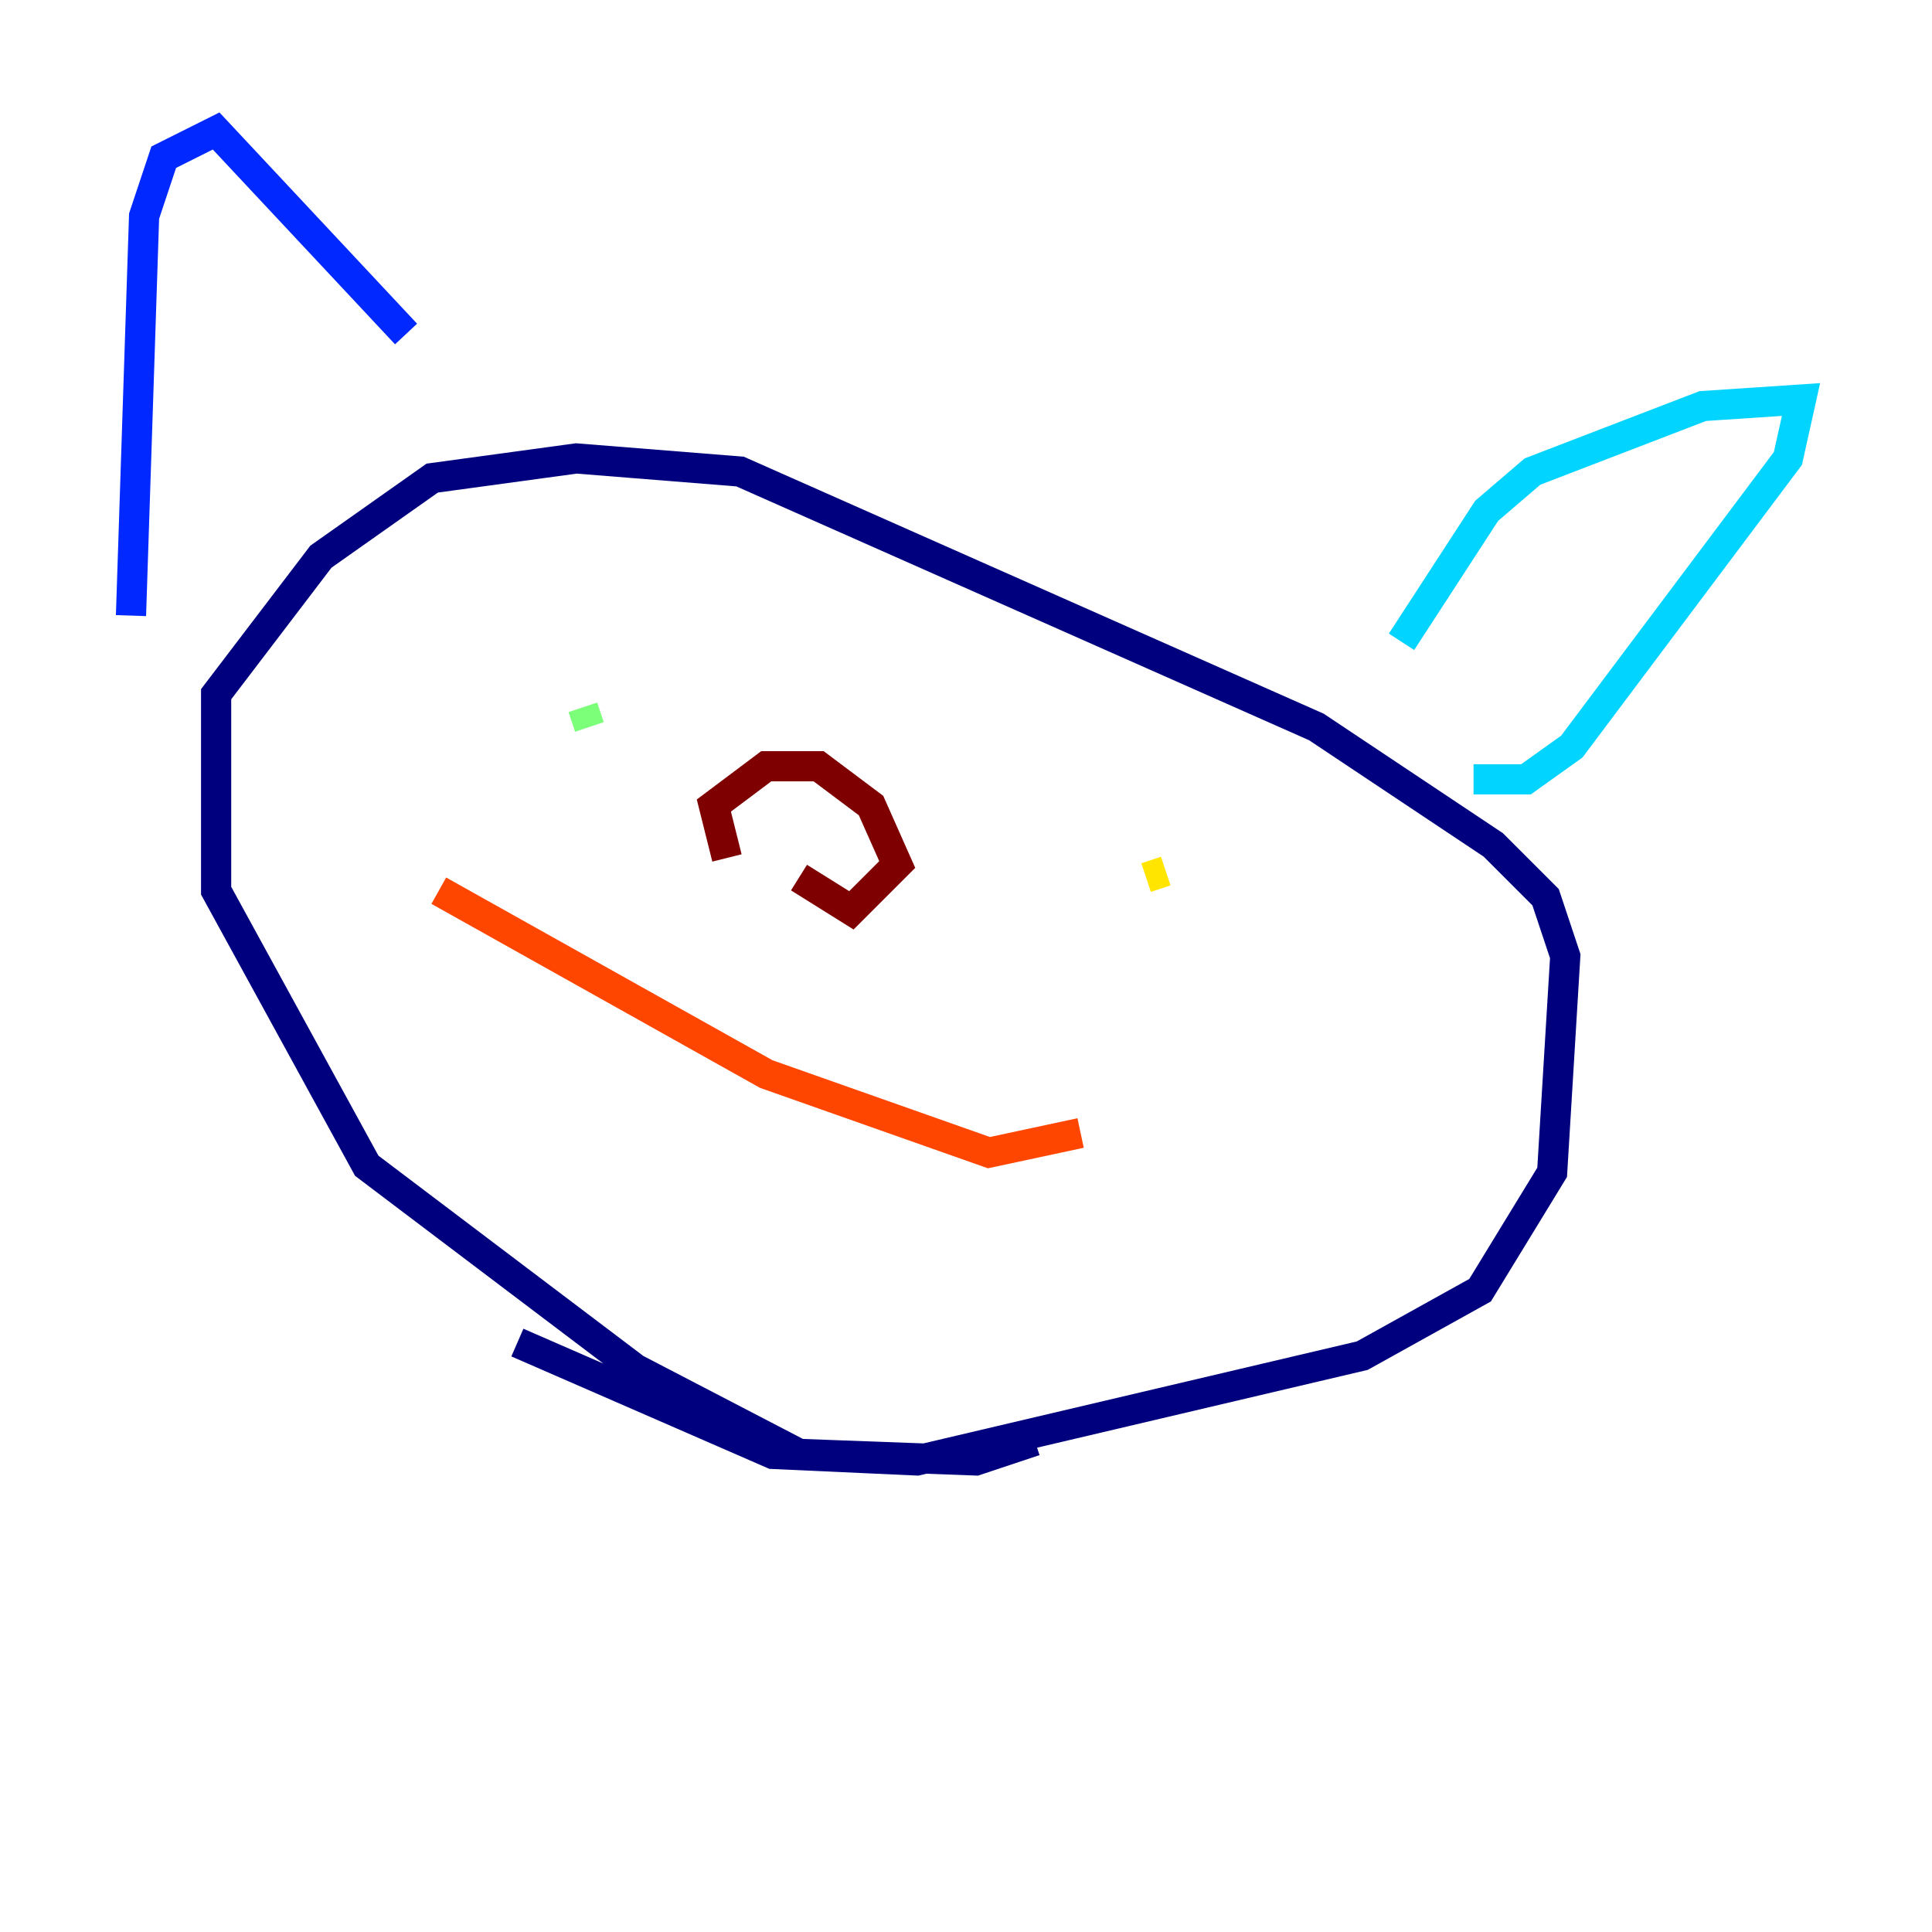 <?xml version="1.0" encoding="utf-8" ?>
<svg baseProfile="tiny" height="128" version="1.2" viewBox="0,0,128,128" width="128" xmlns="http://www.w3.org/2000/svg" xmlns:ev="http://www.w3.org/2001/xml-events" xmlns:xlink="http://www.w3.org/1999/xlink"><defs /><polyline fill="none" points="68.556,95.458 64.651,96.759 52.936,96.325 42.088,90.685 24.298,77.234 14.319,59.01 14.319,45.993 21.261,36.881 28.637,31.675 38.183,30.373 49.031,31.241 87.214,48.163 98.929,55.973 102.4,59.444 103.702,63.349 102.834,77.668 98.061,85.478 90.251,89.817 60.746,96.759 51.2,96.325 34.278,88.949" stroke="#00007f" stroke-width="2" /><polyline fill="none" points="8.678,40.786 9.546,14.319 10.848,10.414 14.319,8.678 26.902,22.129" stroke="#0028ff" stroke-width="2" /><polyline fill="none" points="92.854,42.522 98.495,33.844 101.532,31.241 112.814,26.902 119.322,26.468 118.454,30.373 104.136,49.464 101.098,51.634 97.627,51.634" stroke="#00d4ff" stroke-width="2" /><polyline fill="none" points="38.617,46.861 39.051,48.163" stroke="#7cff79" stroke-width="2" /><polyline fill="none" points="77.234,57.709 75.932,58.142" stroke="#ffe500" stroke-width="2" /><polyline fill="none" points="29.071,59.01 50.766,71.159 65.519,76.366 71.593,75.064" stroke="#ff4600" stroke-width="2" /><polyline fill="none" points="48.163,56.841 47.295,53.37 50.766,50.766 54.237,50.766 57.709,53.37 59.444,57.275 56.407,60.312 52.936,58.142" stroke="#7f0000" stroke-width="2" /></svg>